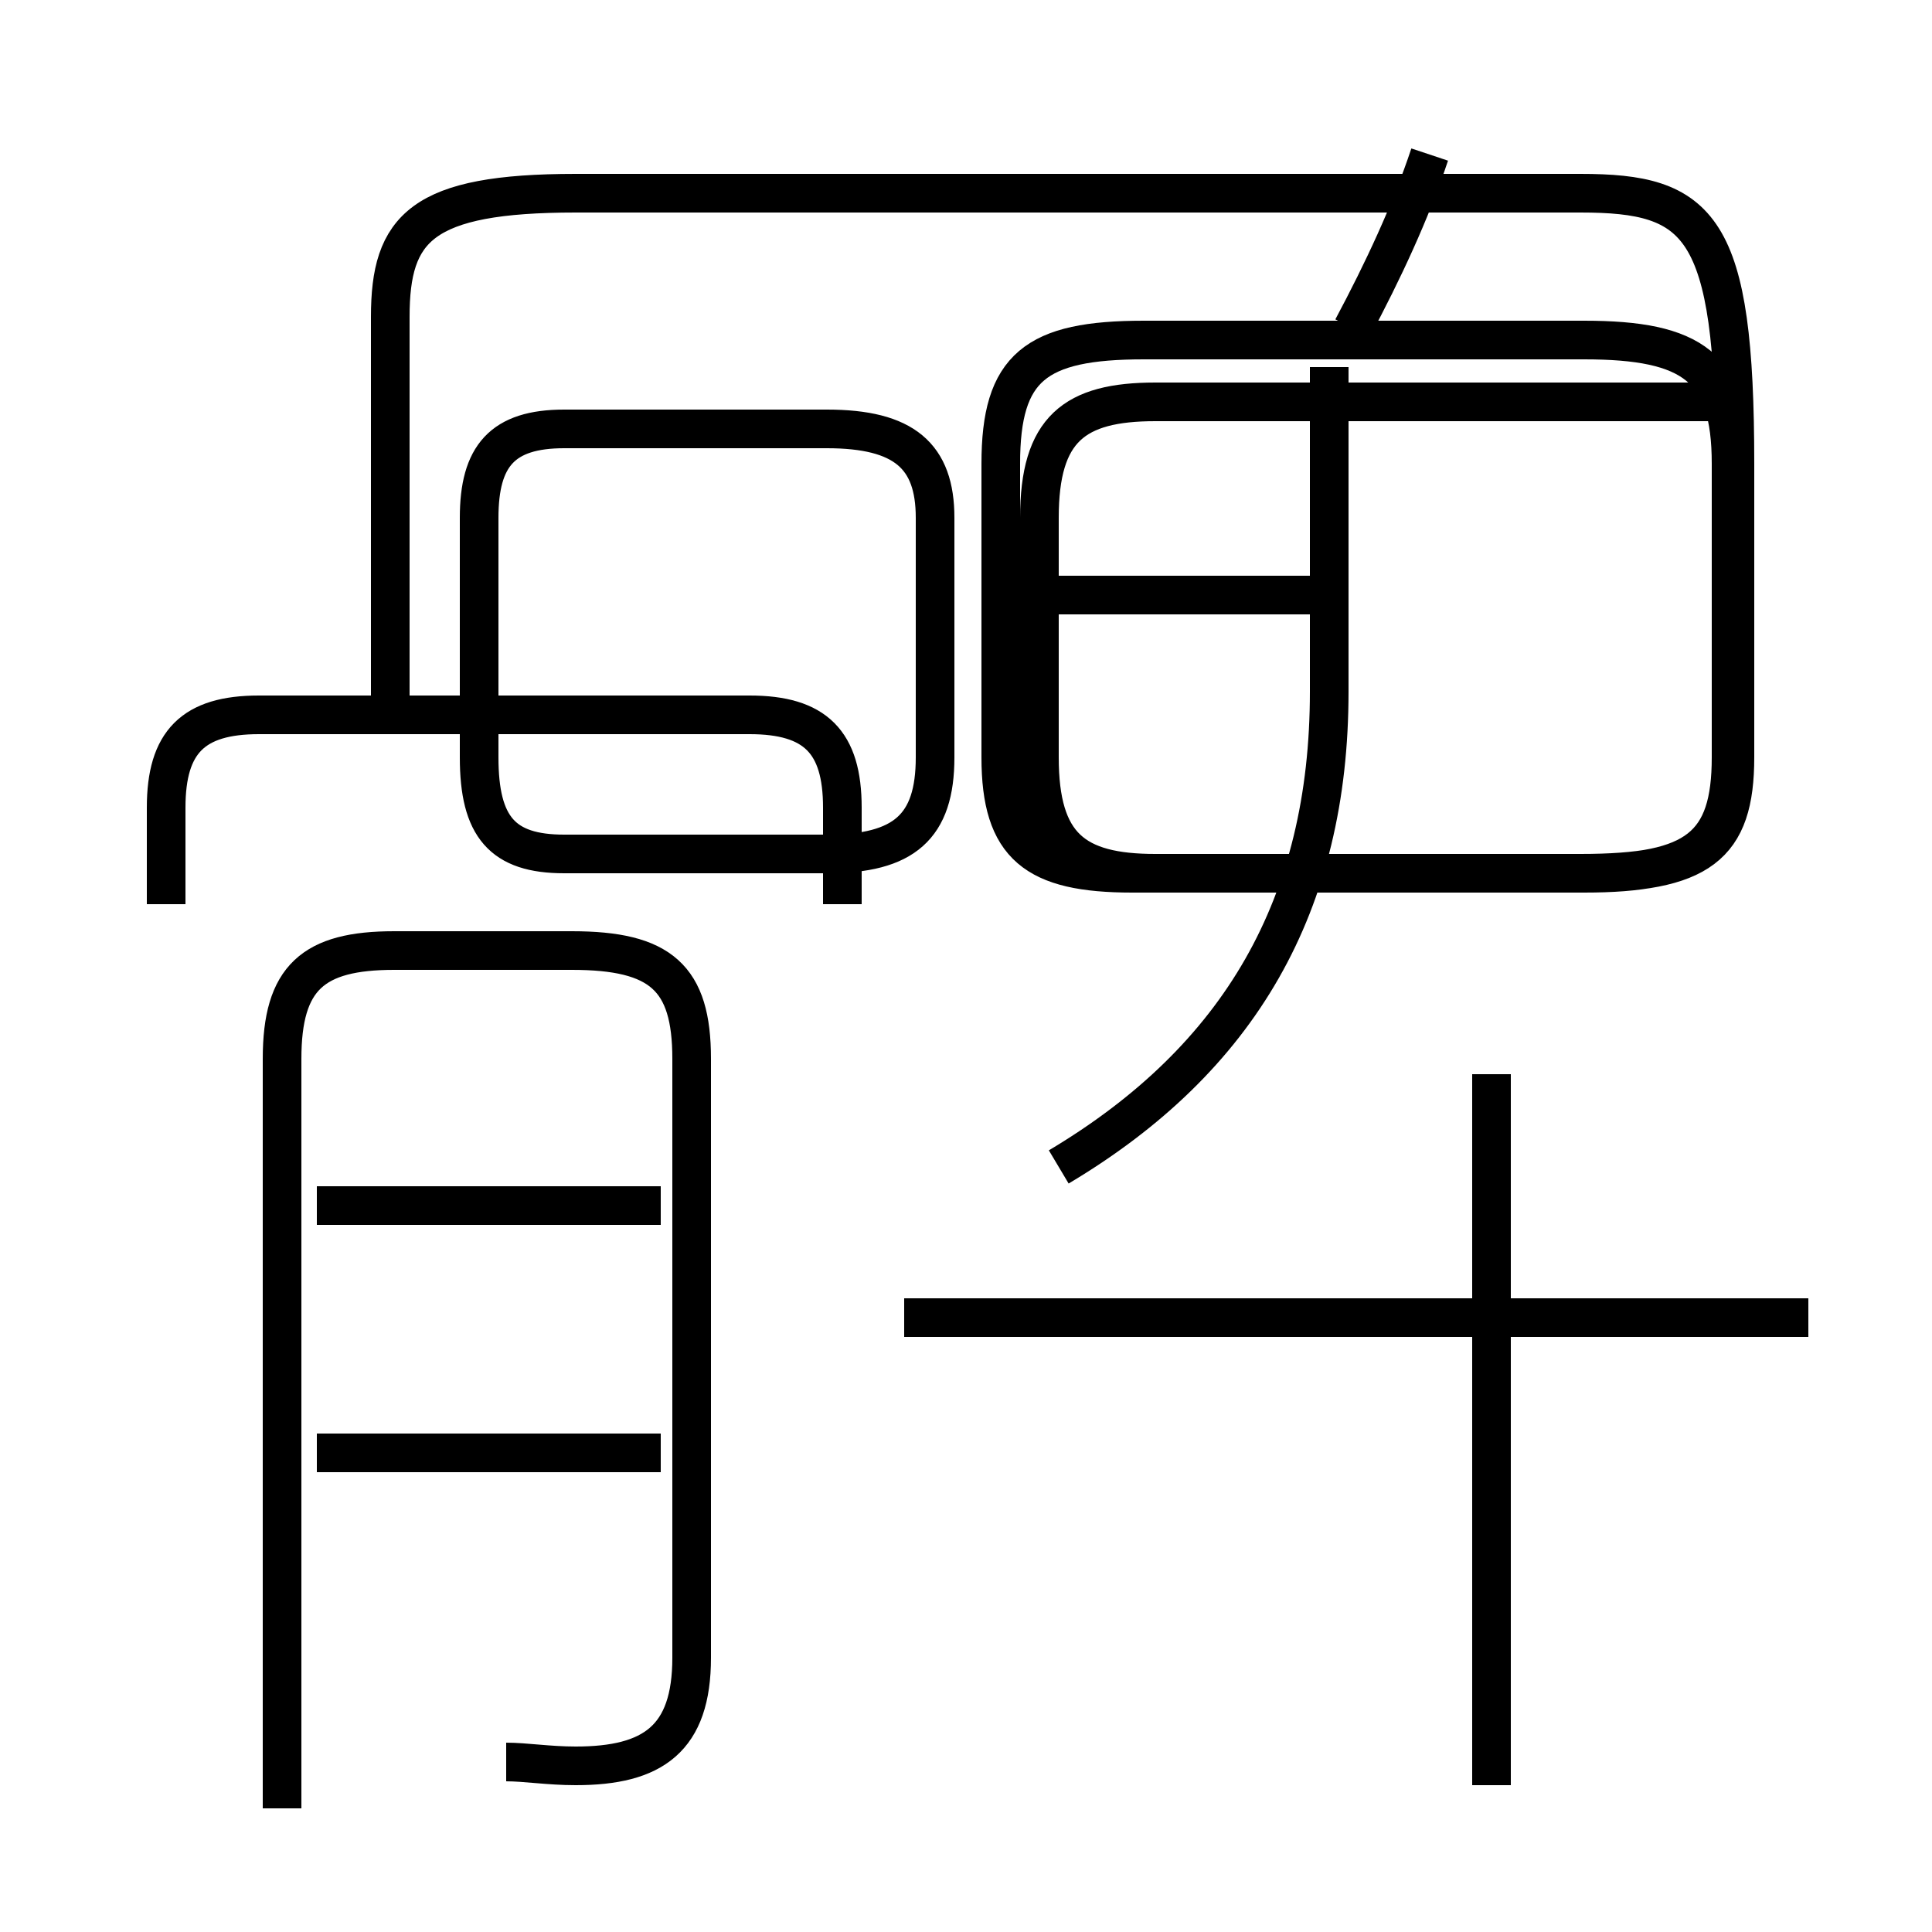 <?xml version='1.0' encoding='utf8'?>
<svg viewBox="0.0 -6.0 50.0 50.0" version="1.1" xmlns="http://www.w3.org/2000/svg">
<rect x="0.0" y="-6.0" width="50.0" height="50.0" fill="#808080" stroke="none"/>
<rect x="-1000" y="-1000" width="2000" height="2000" stroke="white" fill="white"/>
<g style="fill:white;stroke:#000000;  stroke-width:1">
<path d="M 13.1 1.6 C 13.6 1.6 14.2 1.7 14.9 1.7 C 16.9 1.7 17.9 1.0 17.9 -1.1 L 17.9 -16.6 C 17.9 -18.7 17.1 -19.4 14.8 -19.4 L 10.2 -19.4 C 8.1 -19.4 7.3 -18.7 7.3 -16.6 L 7.3 2.8 M 17.1 -6.4 L 8.2 -6.4 M 17.1 -12.8 L 8.2 -12.8 M 21.8 -20.6 L 21.8 -23.1 C 21.8 -24.8 21.1 -25.5 19.4 -25.5 L 6.7 -25.5 C 5.0 -25.5 4.3 -24.8 4.3 -23.1 L 4.3 -20.6 M 12.4 -25.9 L 12.4 -30.6 C 12.4 -32.2 13.0 -32.9 14.6 -32.9 L 21.4 -32.9 C 23.4 -32.9 24.2 -32.2 24.2 -30.6 L 24.2 -24.4 C 24.2 -22.6 23.4 -21.9 21.4 -21.9 L 14.6 -21.9 C 13.0 -21.9 12.4 -22.6 12.4 -24.4 L 12.4 -25.9 Z M 38.6 2.2 L 38.6 -16.2 M 46.8 -9.9 L 23.4 -9.9 M 27.4 -13.8 C 32.1 -16.6 34.4 -20.6 34.4 -26.1 L 34.4 -34.5 M 10.1 -25.9 L 10.1 -35.8 C 10.1 -38.1 10.9 -39.0 14.9 -39.0 L 40.9 -39.0 C 44.0 -39.0 44.9 -38.2 44.9 -32.0 L 44.9 -24.4 C 44.9 -22.1 44.0 -21.4 40.9 -21.4 L 29.3 -21.4 C 26.8 -21.4 25.9 -22.1 25.9 -24.4 L 25.9 -32.0 C 25.9 -34.5 26.8 -35.2 29.6 -35.2 L 41.0 -35.2 C 43.8 -35.2 44.8 -34.5 44.8 -32.0 L 44.8 -24.4 C 44.8 -22.1 43.9 -21.4 41.0 -21.4 L 29.9 -21.4 C 27.8 -21.4 26.9 -22.1 26.9 -24.4 L 26.9 -30.6 C 26.9 -32.9 27.8 -33.6 29.9 -33.6 L 44.5 -33.6 M 34.9 -28.6 L 27.1 -28.6 M 35.0 -35.5 C 35.8 -37.0 36.5 -38.5 37.0 -40.0" transform="translate(0.0, 38.0)" />
</g>
</svg>